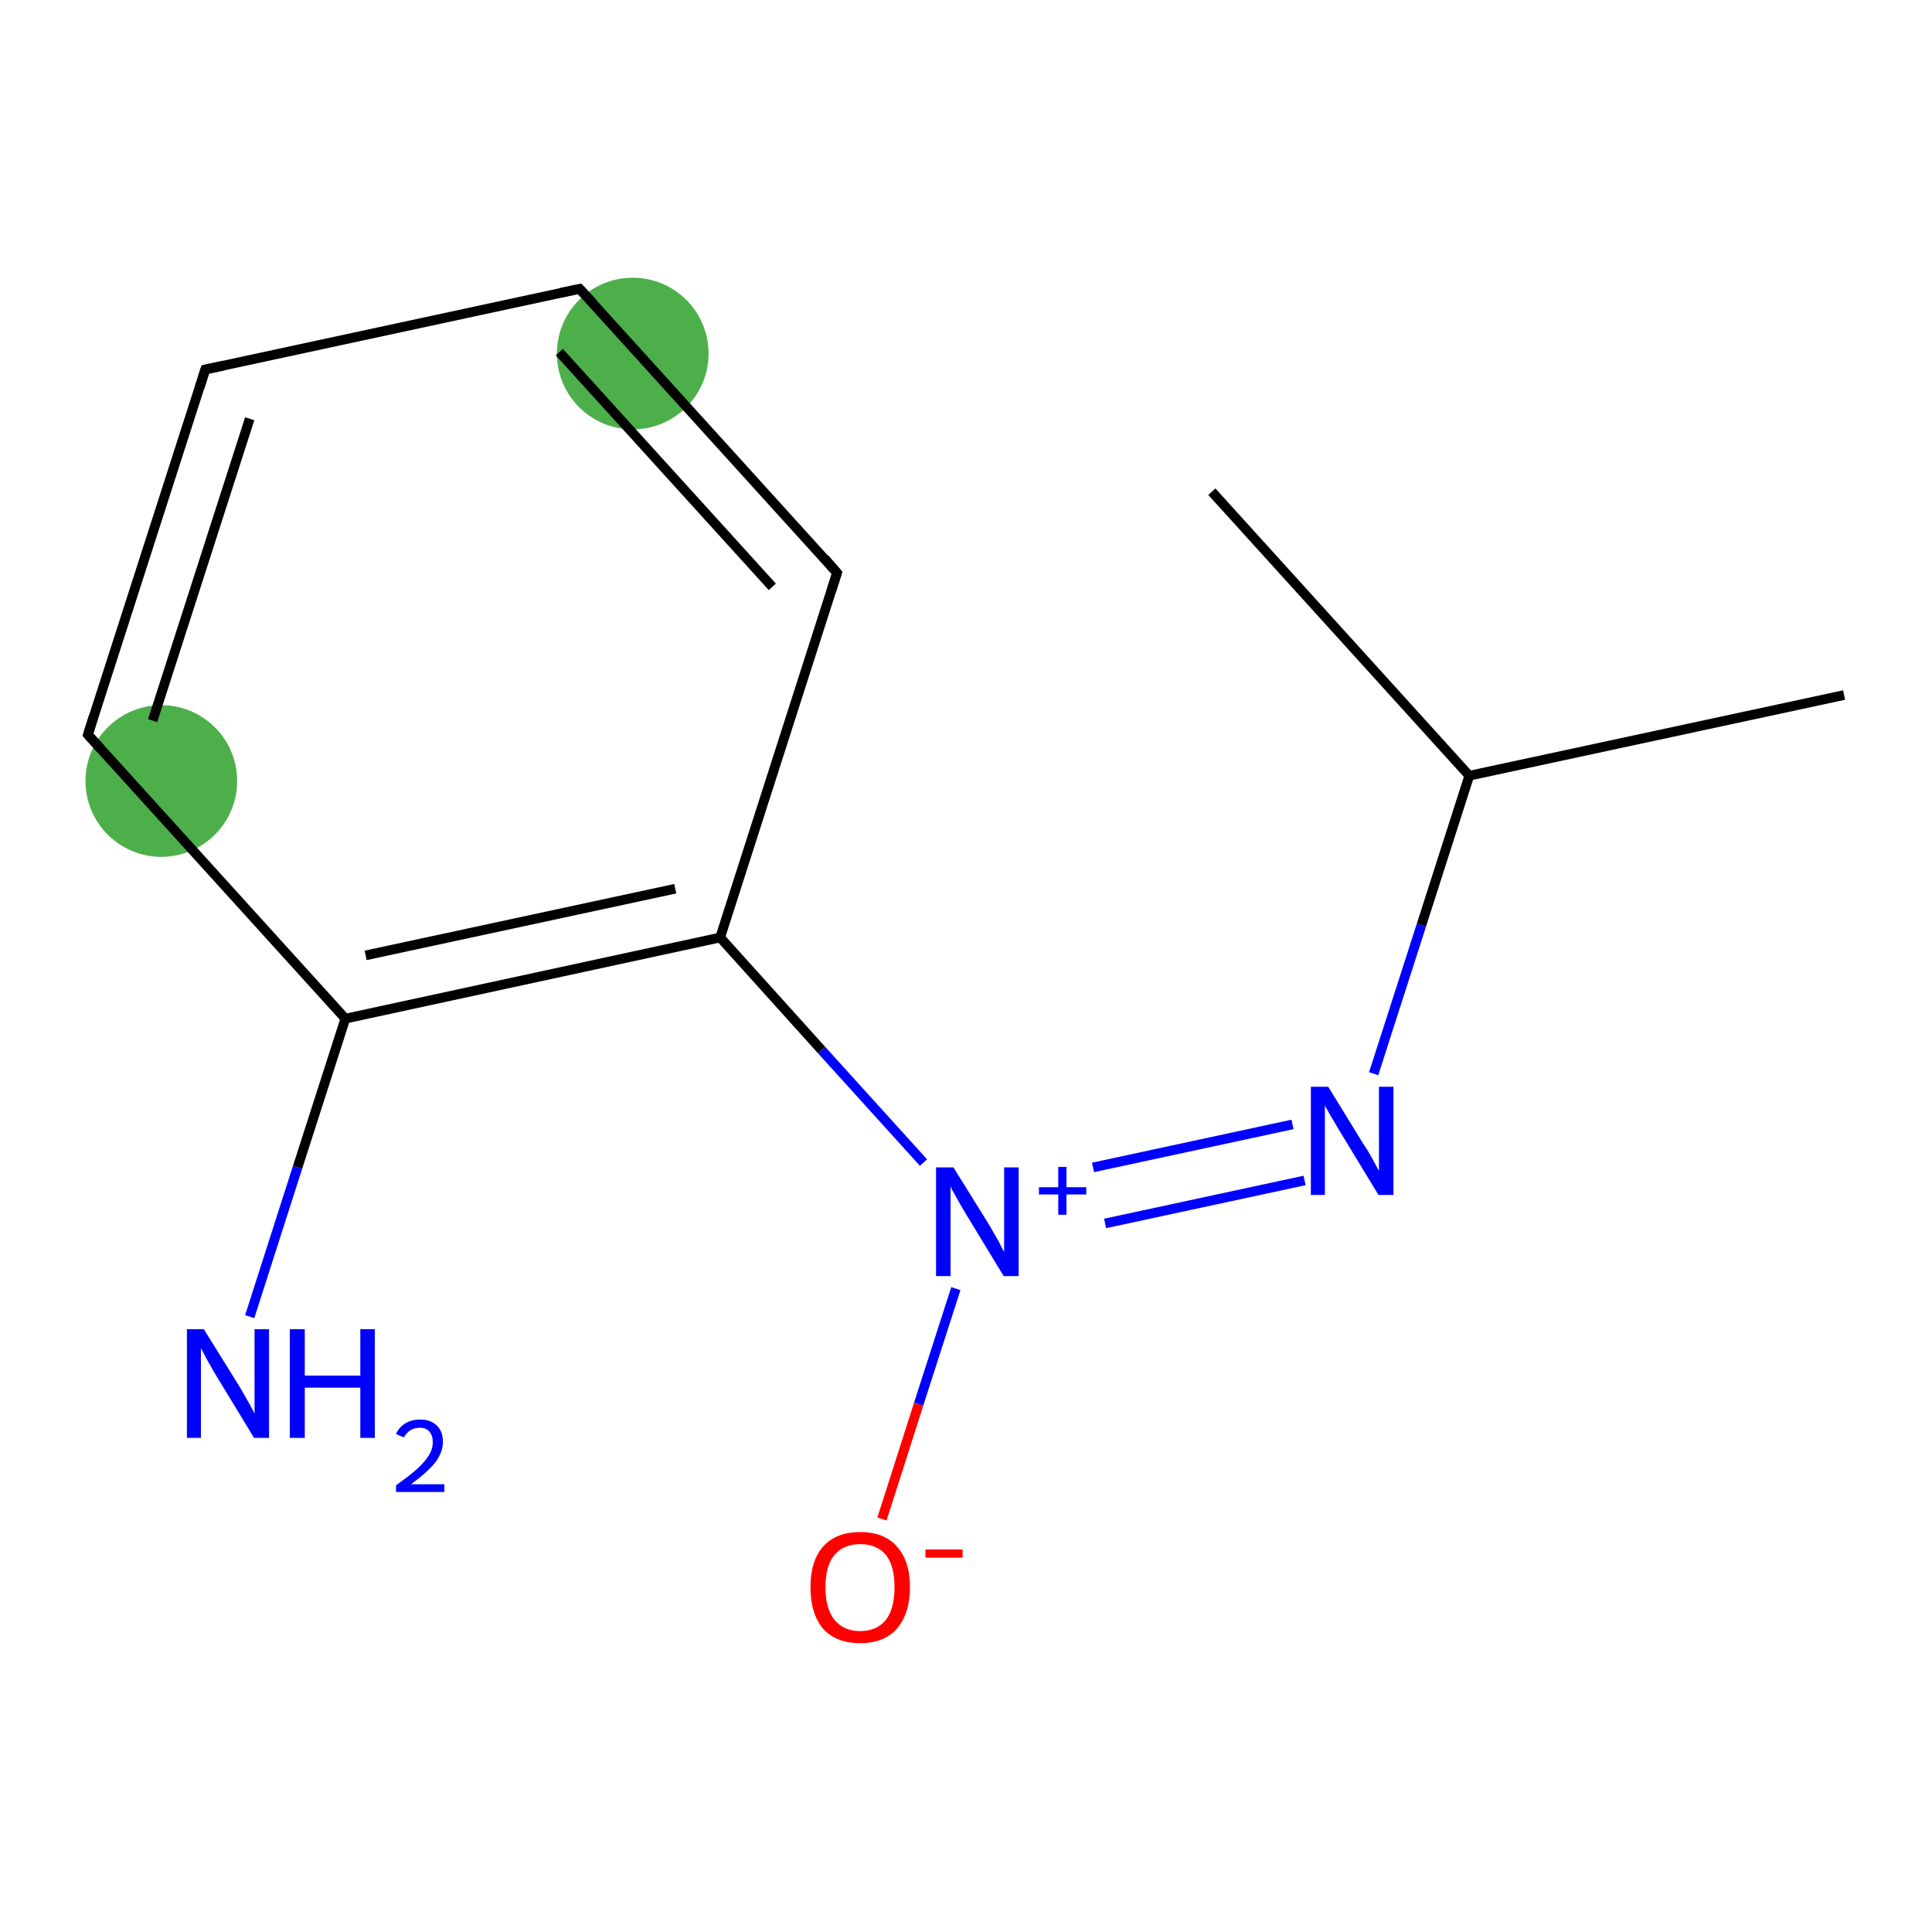 <?xml version='1.0' encoding='iso-8859-1'?>
<svg version='1.1' baseProfile='full'
              xmlns='http://www.w3.org/2000/svg'
                      xmlns:rdkit='http://www.rdkit.org/xml'
                      xmlns:xlink='http://www.w3.org/1999/xlink'
                  xml:space='preserve'
width='400px' height='400px' viewBox='0 0 400 400'>
<!-- END OF HEADER -->
<rect style='opacity:1.0;fill:#FFFFFF;stroke:none' width='400.0' height='400.0' x='0.0' y='0.0'> </rect>
<ellipse cx='131.0' cy='73.2' rx='15.2' ry='15.2' class='atom-2'  style='fill:#4daf4a;fill-rule:evenodd;stroke:#4daf4a;stroke-width:1.0px;stroke-linecap:butt;stroke-linejoin:miter;stroke-opacity:1' />
<ellipse cx='33.4' cy='161.7' rx='15.2' ry='15.2' class='atom-0'  style='fill:#4daf4a;fill-rule:evenodd;stroke:#4daf4a;stroke-width:1.0px;stroke-linecap:butt;stroke-linejoin:miter;stroke-opacity:1' />
<path class='bond-0 atom-0 atom-1' d='M 18.2,152.1 L 42.5,76.5' style='fill:none;fill-rule:evenodd;stroke:#000000;stroke-width:2.0px;stroke-linecap:butt;stroke-linejoin:miter;stroke-opacity:1' />
<path class='bond-0 atom-0 atom-1' d='M 31.6,149.2 L 51.7,86.7' style='fill:none;fill-rule:evenodd;stroke:#000000;stroke-width:2.0px;stroke-linecap:butt;stroke-linejoin:miter;stroke-opacity:1' />
<path class='bond-1 atom-1 atom-2' d='M 42.5,76.5 L 120.0,59.8' style='fill:none;fill-rule:evenodd;stroke:#000000;stroke-width:2.0px;stroke-linecap:butt;stroke-linejoin:miter;stroke-opacity:1' />
<path class='bond-2 atom-2 atom-3' d='M 120.0,59.8 L 173.3,118.6' style='fill:none;fill-rule:evenodd;stroke:#000000;stroke-width:2.0px;stroke-linecap:butt;stroke-linejoin:miter;stroke-opacity:1' />
<path class='bond-2 atom-2 atom-3' d='M 115.8,72.9 L 159.9,121.5' style='fill:none;fill-rule:evenodd;stroke:#000000;stroke-width:2.0px;stroke-linecap:butt;stroke-linejoin:miter;stroke-opacity:1' />
<path class='bond-3 atom-3 atom-4' d='M 173.3,118.6 L 149.1,194.1' style='fill:none;fill-rule:evenodd;stroke:#000000;stroke-width:2.0px;stroke-linecap:butt;stroke-linejoin:miter;stroke-opacity:1' />
<path class='bond-4 atom-4 atom-5' d='M 149.1,194.1 L 71.5,210.9' style='fill:none;fill-rule:evenodd;stroke:#000000;stroke-width:2.0px;stroke-linecap:butt;stroke-linejoin:miter;stroke-opacity:1' />
<path class='bond-4 atom-4 atom-5' d='M 139.8,184.0 L 75.7,197.8' style='fill:none;fill-rule:evenodd;stroke:#000000;stroke-width:2.0px;stroke-linecap:butt;stroke-linejoin:miter;stroke-opacity:1' />
<path class='bond-5 atom-5 atom-6' d='M 71.5,210.9 L 61.6,241.7' style='fill:none;fill-rule:evenodd;stroke:#000000;stroke-width:2.0px;stroke-linecap:butt;stroke-linejoin:miter;stroke-opacity:1' />
<path class='bond-5 atom-5 atom-6' d='M 61.6,241.7 L 51.7,272.6' style='fill:none;fill-rule:evenodd;stroke:#0000FF;stroke-width:2.0px;stroke-linecap:butt;stroke-linejoin:miter;stroke-opacity:1' />
<path class='bond-6 atom-4 atom-7' d='M 149.1,194.1 L 170.1,217.4' style='fill:none;fill-rule:evenodd;stroke:#000000;stroke-width:2.0px;stroke-linecap:butt;stroke-linejoin:miter;stroke-opacity:1' />
<path class='bond-6 atom-4 atom-7' d='M 170.1,217.4 L 191.2,240.7' style='fill:none;fill-rule:evenodd;stroke:#0000FF;stroke-width:2.0px;stroke-linecap:butt;stroke-linejoin:miter;stroke-opacity:1' />
<path class='bond-7 atom-7 atom-8' d='M 197.9,266.8 L 190.2,290.7' style='fill:none;fill-rule:evenodd;stroke:#0000FF;stroke-width:2.0px;stroke-linecap:butt;stroke-linejoin:miter;stroke-opacity:1' />
<path class='bond-7 atom-7 atom-8' d='M 190.2,290.7 L 182.6,314.5' style='fill:none;fill-rule:evenodd;stroke:#FF0000;stroke-width:2.0px;stroke-linecap:butt;stroke-linejoin:miter;stroke-opacity:1' />
<path class='bond-8 atom-7 atom-9' d='M 226.3,241.7 L 267.6,232.8' style='fill:none;fill-rule:evenodd;stroke:#0000FF;stroke-width:2.0px;stroke-linecap:butt;stroke-linejoin:miter;stroke-opacity:1' />
<path class='bond-8 atom-7 atom-9' d='M 228.8,253.3 L 270.1,244.4' style='fill:none;fill-rule:evenodd;stroke:#0000FF;stroke-width:2.0px;stroke-linecap:butt;stroke-linejoin:miter;stroke-opacity:1' />
<path class='bond-9 atom-9 atom-10' d='M 284.4,222.3 L 294.3,191.5' style='fill:none;fill-rule:evenodd;stroke:#0000FF;stroke-width:2.0px;stroke-linecap:butt;stroke-linejoin:miter;stroke-opacity:1' />
<path class='bond-9 atom-9 atom-10' d='M 294.3,191.5 L 304.2,160.6' style='fill:none;fill-rule:evenodd;stroke:#000000;stroke-width:2.0px;stroke-linecap:butt;stroke-linejoin:miter;stroke-opacity:1' />
<path class='bond-10 atom-10 atom-11' d='M 304.2,160.6 L 381.8,143.9' style='fill:none;fill-rule:evenodd;stroke:#000000;stroke-width:2.0px;stroke-linecap:butt;stroke-linejoin:miter;stroke-opacity:1' />
<path class='bond-11 atom-10 atom-12' d='M 304.2,160.6 L 250.9,101.8' style='fill:none;fill-rule:evenodd;stroke:#000000;stroke-width:2.0px;stroke-linecap:butt;stroke-linejoin:miter;stroke-opacity:1' />
<path class='bond-12 atom-5 atom-0' d='M 71.5,210.9 L 18.2,152.1' style='fill:none;fill-rule:evenodd;stroke:#000000;stroke-width:2.0px;stroke-linecap:butt;stroke-linejoin:miter;stroke-opacity:1' />
<path d='M 19.4,148.3 L 18.2,152.1 L 20.8,155.0' style='fill:none;stroke:#000000;stroke-width:2.0px;stroke-linecap:butt;stroke-linejoin:miter;stroke-opacity:1;' />
<path d='M 41.3,80.3 L 42.5,76.5 L 46.3,75.7' style='fill:none;stroke:#000000;stroke-width:2.0px;stroke-linecap:butt;stroke-linejoin:miter;stroke-opacity:1;' />
<path d='M 116.2,60.6 L 120.0,59.8 L 122.7,62.7' style='fill:none;stroke:#000000;stroke-width:2.0px;stroke-linecap:butt;stroke-linejoin:miter;stroke-opacity:1;' />
<path d='M 170.7,115.6 L 173.3,118.6 L 172.1,122.4' style='fill:none;stroke:#000000;stroke-width:2.0px;stroke-linecap:butt;stroke-linejoin:miter;stroke-opacity:1;' />
<path class='atom-6' d='M 42.2 275.2
L 49.6 287.1
Q 50.3 288.3, 51.5 290.4
Q 52.7 292.6, 52.7 292.7
L 52.7 275.2
L 55.7 275.2
L 55.7 297.7
L 52.6 297.7
L 44.7 284.7
Q 43.8 283.2, 42.8 281.4
Q 41.9 279.7, 41.6 279.1
L 41.6 297.7
L 38.7 297.7
L 38.7 275.2
L 42.2 275.2
' fill='#0000FF'/>
<path class='atom-6' d='M 60.0 275.2
L 63.1 275.2
L 63.1 284.8
L 74.6 284.8
L 74.6 275.2
L 77.6 275.2
L 77.6 297.7
L 74.6 297.7
L 74.6 287.3
L 63.1 287.3
L 63.1 297.7
L 60.0 297.7
L 60.0 275.2
' fill='#0000FF'/>
<path class='atom-6' d='M 82.0 296.9
Q 82.6 295.5, 83.9 294.7
Q 85.2 293.9, 87.0 293.9
Q 89.2 293.9, 90.5 295.2
Q 91.7 296.4, 91.7 298.5
Q 91.7 300.7, 90.1 302.8
Q 88.5 304.8, 85.1 307.3
L 92.0 307.3
L 92.0 308.9
L 82.0 308.9
L 82.0 307.5
Q 84.7 305.6, 86.4 304.1
Q 88.0 302.6, 88.8 301.3
Q 89.6 300.0, 89.6 298.6
Q 89.6 297.2, 88.9 296.4
Q 88.2 295.6, 87.0 295.6
Q 85.8 295.6, 85.0 296.1
Q 84.2 296.6, 83.6 297.6
L 82.0 296.9
' fill='#0000FF'/>
<path class='atom-7' d='M 197.4 241.7
L 204.8 253.6
Q 205.5 254.8, 206.7 256.9
Q 207.8 259.1, 207.9 259.2
L 207.9 241.7
L 210.9 241.7
L 210.9 264.2
L 207.8 264.2
L 199.9 251.2
Q 199.0 249.7, 198.0 247.9
Q 197.0 246.2, 196.8 245.6
L 196.8 264.2
L 193.8 264.2
L 193.8 241.7
L 197.4 241.7
' fill='#0000FF'/>
<path class='atom-7' d='M 215.1 245.8
L 219.1 245.8
L 219.1 241.6
L 220.8 241.6
L 220.8 245.8
L 224.9 245.8
L 224.9 247.3
L 220.8 247.3
L 220.8 251.5
L 219.1 251.5
L 219.1 247.3
L 215.1 247.3
L 215.1 245.8
' fill='#0000FF'/>
<path class='atom-8' d='M 167.8 328.6
Q 167.8 323.2, 170.4 320.2
Q 173.1 317.2, 178.1 317.2
Q 183.1 317.2, 185.7 320.2
Q 188.4 323.2, 188.4 328.6
Q 188.4 334.0, 185.7 337.2
Q 183.0 340.2, 178.1 340.2
Q 173.1 340.2, 170.4 337.2
Q 167.8 334.1, 167.8 328.6
M 178.1 337.7
Q 181.5 337.7, 183.4 335.4
Q 185.2 333.1, 185.2 328.6
Q 185.2 324.2, 183.4 321.9
Q 181.5 319.7, 178.1 319.7
Q 174.7 319.7, 172.8 321.9
Q 170.9 324.1, 170.9 328.6
Q 170.9 333.1, 172.8 335.4
Q 174.7 337.7, 178.1 337.7
' fill='#FF0000'/>
<path class='atom-8' d='M 191.6 320.8
L 199.3 320.8
L 199.3 322.5
L 191.6 322.5
L 191.6 320.8
' fill='#FF0000'/>
<path class='atom-9' d='M 275.0 225.0
L 282.3 236.9
Q 283.1 238.0, 284.3 240.2
Q 285.4 242.3, 285.5 242.4
L 285.5 225.0
L 288.5 225.0
L 288.5 247.4
L 285.4 247.4
L 277.5 234.4
Q 276.6 232.9, 275.6 231.2
Q 274.6 229.4, 274.3 228.9
L 274.3 247.4
L 271.4 247.4
L 271.4 225.0
L 275.0 225.0
' fill='#0000FF'/>
</svg>
